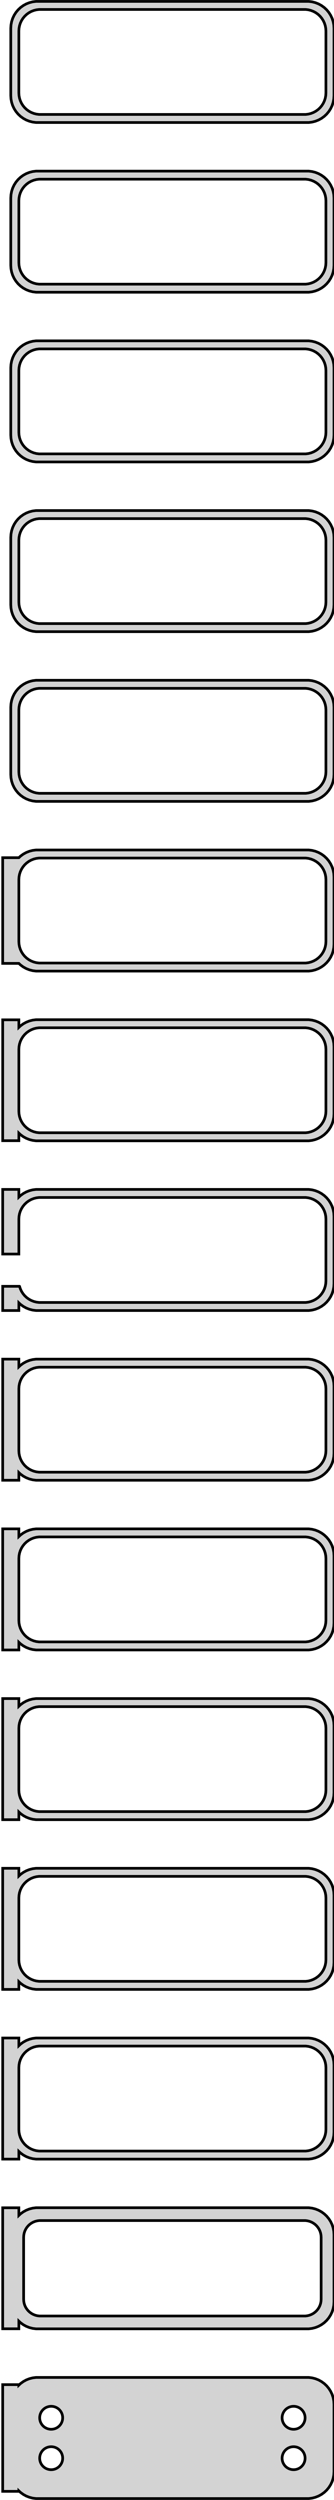 <?xml version="1.0" standalone="no"?>
<!DOCTYPE svg PUBLIC "-//W3C//DTD SVG 1.1//EN" "http://www.w3.org/Graphics/SVG/1.1/DTD/svg11.dtd">
<svg width="62mm" height="464mm" viewBox="-32 -925 62 464" xmlns="http://www.w3.org/2000/svg" version="1.1">
<title>OpenSCAD Model</title>
<path d="
M 25.937,-902.339 L 26.545,-902.495 L 27.129,-902.726 L 27.679,-903.028 L 28.187,-903.397 L 28.645,-903.827
 L 29.045,-904.311 L 29.381,-904.841 L 29.649,-905.409 L 29.843,-906.007 L 29.961,-906.623 L 30,-907.25
 L 30,-919.75 L 29.961,-920.377 L 29.843,-920.993 L 29.649,-921.591 L 29.381,-922.159 L 29.045,-922.689
 L 28.645,-923.173 L 28.187,-923.603 L 27.679,-923.972 L 27.129,-924.274 L 26.545,-924.505 L 25.937,-924.661
 L 25.314,-924.74 L -25.314,-924.74 L -25.937,-924.661 L -26.545,-924.505 L -27.129,-924.274 L -27.679,-923.972
 L -28.187,-923.603 L -28.645,-923.173 L -29.045,-922.689 L -29.381,-922.159 L -29.649,-921.591 L -29.843,-920.993
 L -29.961,-920.377 L -30,-919.75 L -30,-907.25 L -29.961,-906.623 L -29.843,-906.007 L -29.649,-905.409
 L -29.381,-904.841 L -29.045,-904.311 L -28.645,-903.827 L -28.187,-903.397 L -27.679,-903.028 L -27.129,-902.726
 L -26.545,-902.495 L -25.937,-902.339 L -25.314,-902.26 L 25.314,-902.26 z
M -24.751,-903.758 L -25.25,-903.821 L -25.736,-903.946 L -26.203,-904.131 L -26.643,-904.373 L -27.05,-904.668
 L -27.416,-905.012 L -27.736,-905.399 L -28.005,-905.823 L -28.219,-906.278 L -28.374,-906.755 L -28.468,-907.249
 L -28.5,-907.75 L -28.5,-919.25 L -28.468,-919.751 L -28.374,-920.245 L -28.219,-920.722 L -28.005,-921.177
 L -27.736,-921.601 L -27.416,-921.988 L -27.05,-922.332 L -26.643,-922.627 L -26.203,-922.869 L -25.736,-923.054
 L -25.25,-923.179 L -24.751,-923.242 L 24.751,-923.242 L 25.25,-923.179 L 25.736,-923.054 L 26.203,-922.869
 L 26.643,-922.627 L 27.05,-922.332 L 27.416,-921.988 L 27.736,-921.601 L 28.005,-921.177 L 28.219,-920.722
 L 28.374,-920.245 L 28.468,-919.751 L 28.5,-919.25 L 28.5,-907.75 L 28.468,-907.249 L 28.374,-906.755
 L 28.219,-906.278 L 28.005,-905.823 L 27.736,-905.399 L 27.416,-905.012 L 27.05,-904.668 L 26.643,-904.373
 L 26.203,-904.131 L 25.736,-903.946 L 25.25,-903.821 L 24.751,-903.758 z
M 25.937,-870.839 L 26.545,-870.995 L 27.129,-871.226 L 27.679,-871.528 L 28.187,-871.897 L 28.645,-872.327
 L 29.045,-872.811 L 29.381,-873.341 L 29.649,-873.909 L 29.843,-874.507 L 29.961,-875.123 L 30,-875.75
 L 30,-888.25 L 29.961,-888.877 L 29.843,-889.493 L 29.649,-890.091 L 29.381,-890.659 L 29.045,-891.189
 L 28.645,-891.673 L 28.187,-892.103 L 27.679,-892.472 L 27.129,-892.774 L 26.545,-893.005 L 25.937,-893.161
 L 25.314,-893.24 L -25.314,-893.24 L -25.937,-893.161 L -26.545,-893.005 L -27.129,-892.774 L -27.679,-892.472
 L -28.187,-892.103 L -28.645,-891.673 L -29.045,-891.189 L -29.381,-890.659 L -29.649,-890.091 L -29.843,-889.493
 L -29.961,-888.877 L -30,-888.25 L -30,-875.75 L -29.961,-875.123 L -29.843,-874.507 L -29.649,-873.909
 L -29.381,-873.341 L -29.045,-872.811 L -28.645,-872.327 L -28.187,-871.897 L -27.679,-871.528 L -27.129,-871.226
 L -26.545,-870.995 L -25.937,-870.839 L -25.314,-870.76 L 25.314,-870.76 z
M -24.751,-872.258 L -25.25,-872.321 L -25.736,-872.446 L -26.203,-872.631 L -26.643,-872.873 L -27.05,-873.168
 L -27.416,-873.512 L -27.736,-873.899 L -28.005,-874.323 L -28.219,-874.778 L -28.374,-875.255 L -28.468,-875.749
 L -28.5,-876.25 L -28.5,-887.75 L -28.468,-888.251 L -28.374,-888.745 L -28.219,-889.222 L -28.005,-889.677
 L -27.736,-890.101 L -27.416,-890.488 L -27.05,-890.832 L -26.643,-891.127 L -26.203,-891.369 L -25.736,-891.554
 L -25.25,-891.679 L -24.751,-891.742 L 24.751,-891.742 L 25.25,-891.679 L 25.736,-891.554 L 26.203,-891.369
 L 26.643,-891.127 L 27.05,-890.832 L 27.416,-890.488 L 27.736,-890.101 L 28.005,-889.677 L 28.219,-889.222
 L 28.374,-888.745 L 28.468,-888.251 L 28.5,-887.75 L 28.5,-876.25 L 28.468,-875.749 L 28.374,-875.255
 L 28.219,-874.778 L 28.005,-874.323 L 27.736,-873.899 L 27.416,-873.512 L 27.05,-873.168 L 26.643,-872.873
 L 26.203,-872.631 L 25.736,-872.446 L 25.25,-872.321 L 24.751,-872.258 z
M 25.937,-839.339 L 26.545,-839.495 L 27.129,-839.726 L 27.679,-840.028 L 28.187,-840.397 L 28.645,-840.827
 L 29.045,-841.311 L 29.381,-841.841 L 29.649,-842.409 L 29.843,-843.007 L 29.961,-843.623 L 30,-844.25
 L 30,-856.75 L 29.961,-857.377 L 29.843,-857.993 L 29.649,-858.591 L 29.381,-859.159 L 29.045,-859.689
 L 28.645,-860.173 L 28.187,-860.603 L 27.679,-860.972 L 27.129,-861.274 L 26.545,-861.505 L 25.937,-861.661
 L 25.314,-861.74 L -25.314,-861.74 L -25.937,-861.661 L -26.545,-861.505 L -27.129,-861.274 L -27.679,-860.972
 L -28.187,-860.603 L -28.645,-860.173 L -29.045,-859.689 L -29.381,-859.159 L -29.649,-858.591 L -29.843,-857.993
 L -29.961,-857.377 L -30,-856.75 L -30,-844.25 L -29.961,-843.623 L -29.843,-843.007 L -29.649,-842.409
 L -29.381,-841.841 L -29.045,-841.311 L -28.645,-840.827 L -28.187,-840.397 L -27.679,-840.028 L -27.129,-839.726
 L -26.545,-839.495 L -25.937,-839.339 L -25.314,-839.26 L 25.314,-839.26 z
M -24.751,-840.758 L -25.25,-840.821 L -25.736,-840.946 L -26.203,-841.131 L -26.643,-841.373 L -27.05,-841.668
 L -27.416,-842.012 L -27.736,-842.399 L -28.005,-842.823 L -28.219,-843.278 L -28.374,-843.755 L -28.468,-844.249
 L -28.5,-844.75 L -28.5,-856.25 L -28.468,-856.751 L -28.374,-857.245 L -28.219,-857.722 L -28.005,-858.177
 L -27.736,-858.601 L -27.416,-858.988 L -27.05,-859.332 L -26.643,-859.627 L -26.203,-859.869 L -25.736,-860.054
 L -25.25,-860.179 L -24.751,-860.242 L 24.751,-860.242 L 25.25,-860.179 L 25.736,-860.054 L 26.203,-859.869
 L 26.643,-859.627 L 27.05,-859.332 L 27.416,-858.988 L 27.736,-858.601 L 28.005,-858.177 L 28.219,-857.722
 L 28.374,-857.245 L 28.468,-856.751 L 28.5,-856.25 L 28.5,-844.75 L 28.468,-844.249 L 28.374,-843.755
 L 28.219,-843.278 L 28.005,-842.823 L 27.736,-842.399 L 27.416,-842.012 L 27.05,-841.668 L 26.643,-841.373
 L 26.203,-841.131 L 25.736,-840.946 L 25.25,-840.821 L 24.751,-840.758 z
M 25.937,-807.839 L 26.545,-807.995 L 27.129,-808.226 L 27.679,-808.528 L 28.187,-808.897 L 28.645,-809.327
 L 29.045,-809.811 L 29.381,-810.341 L 29.649,-810.909 L 29.843,-811.507 L 29.961,-812.123 L 30,-812.75
 L 30,-825.25 L 29.961,-825.877 L 29.843,-826.493 L 29.649,-827.091 L 29.381,-827.659 L 29.045,-828.189
 L 28.645,-828.673 L 28.187,-829.103 L 27.679,-829.472 L 27.129,-829.774 L 26.545,-830.005 L 25.937,-830.161
 L 25.314,-830.24 L -25.314,-830.24 L -25.937,-830.161 L -26.545,-830.005 L -27.129,-829.774 L -27.679,-829.472
 L -28.187,-829.103 L -28.645,-828.673 L -29.045,-828.189 L -29.381,-827.659 L -29.649,-827.091 L -29.843,-826.493
 L -29.961,-825.877 L -30,-825.25 L -30,-812.75 L -29.961,-812.123 L -29.843,-811.507 L -29.649,-810.909
 L -29.381,-810.341 L -29.045,-809.811 L -28.645,-809.327 L -28.187,-808.897 L -27.679,-808.528 L -27.129,-808.226
 L -26.545,-807.995 L -25.937,-807.839 L -25.314,-807.76 L 25.314,-807.76 z
M -24.751,-809.258 L -25.25,-809.321 L -25.736,-809.446 L -26.203,-809.631 L -26.643,-809.873 L -27.05,-810.168
 L -27.416,-810.512 L -27.736,-810.899 L -28.005,-811.323 L -28.219,-811.778 L -28.374,-812.255 L -28.468,-812.749
 L -28.5,-813.25 L -28.5,-824.75 L -28.468,-825.251 L -28.374,-825.745 L -28.219,-826.222 L -28.005,-826.677
 L -27.736,-827.101 L -27.416,-827.488 L -27.05,-827.832 L -26.643,-828.127 L -26.203,-828.369 L -25.736,-828.554
 L -25.25,-828.679 L -24.751,-828.742 L 24.751,-828.742 L 25.25,-828.679 L 25.736,-828.554 L 26.203,-828.369
 L 26.643,-828.127 L 27.05,-827.832 L 27.416,-827.488 L 27.736,-827.101 L 28.005,-826.677 L 28.219,-826.222
 L 28.374,-825.745 L 28.468,-825.251 L 28.5,-824.75 L 28.5,-813.25 L 28.468,-812.749 L 28.374,-812.255
 L 28.219,-811.778 L 28.005,-811.323 L 27.736,-810.899 L 27.416,-810.512 L 27.05,-810.168 L 26.643,-809.873
 L 26.203,-809.631 L 25.736,-809.446 L 25.25,-809.321 L 24.751,-809.258 z
M 25.937,-776.339 L 26.545,-776.495 L 27.129,-776.726 L 27.679,-777.028 L 28.187,-777.397 L 28.645,-777.827
 L 29.045,-778.311 L 29.381,-778.841 L 29.649,-779.409 L 29.843,-780.007 L 29.961,-780.623 L 30,-781.25
 L 30,-793.75 L 29.961,-794.377 L 29.843,-794.993 L 29.649,-795.591 L 29.381,-796.159 L 29.045,-796.689
 L 28.645,-797.173 L 28.187,-797.603 L 27.679,-797.972 L 27.129,-798.274 L 26.545,-798.505 L 25.937,-798.661
 L 25.314,-798.74 L -25.314,-798.74 L -25.937,-798.661 L -26.545,-798.505 L -27.129,-798.274 L -27.679,-797.972
 L -28.187,-797.603 L -28.645,-797.173 L -29.045,-796.689 L -29.381,-796.159 L -29.649,-795.591 L -29.843,-794.993
 L -29.961,-794.377 L -30,-793.75 L -30,-781.25 L -29.961,-780.623 L -29.843,-780.007 L -29.649,-779.409
 L -29.381,-778.841 L -29.045,-778.311 L -28.645,-777.827 L -28.187,-777.397 L -27.679,-777.028 L -27.129,-776.726
 L -26.545,-776.495 L -25.937,-776.339 L -25.314,-776.26 L 25.314,-776.26 z
M -24.751,-777.758 L -25.25,-777.821 L -25.736,-777.946 L -26.203,-778.131 L -26.643,-778.373 L -27.05,-778.668
 L -27.416,-779.012 L -27.736,-779.399 L -28.005,-779.823 L -28.219,-780.278 L -28.374,-780.755 L -28.468,-781.249
 L -28.5,-781.75 L -28.5,-793.25 L -28.468,-793.751 L -28.374,-794.245 L -28.219,-794.722 L -28.005,-795.177
 L -27.736,-795.601 L -27.416,-795.988 L -27.05,-796.332 L -26.643,-796.627 L -26.203,-796.869 L -25.736,-797.054
 L -25.25,-797.179 L -24.751,-797.242 L 24.751,-797.242 L 25.25,-797.179 L 25.736,-797.054 L 26.203,-796.869
 L 26.643,-796.627 L 27.05,-796.332 L 27.416,-795.988 L 27.736,-795.601 L 28.005,-795.177 L 28.219,-794.722
 L 28.374,-794.245 L 28.468,-793.751 L 28.5,-793.25 L 28.5,-781.75 L 28.468,-781.249 L 28.374,-780.755
 L 28.219,-780.278 L 28.005,-779.823 L 27.736,-779.399 L 27.416,-779.012 L 27.05,-778.668 L 26.643,-778.373
 L 26.203,-778.131 L 25.736,-777.946 L 25.25,-777.821 L 24.751,-777.758 z
M 25.937,-744.839 L 26.545,-744.995 L 27.129,-745.226 L 27.679,-745.528 L 28.187,-745.897 L 28.645,-746.327
 L 29.045,-746.811 L 29.381,-747.341 L 29.649,-747.909 L 29.843,-748.507 L 29.961,-749.123 L 30,-749.75
 L 30,-762.25 L 29.961,-762.877 L 29.843,-763.493 L 29.649,-764.091 L 29.381,-764.659 L 29.045,-765.189
 L 28.645,-765.673 L 28.187,-766.103 L 27.679,-766.472 L 27.129,-766.774 L 26.545,-767.005 L 25.937,-767.161
 L 25.314,-767.24 L -25.314,-767.24 L -25.937,-767.161 L -26.545,-767.005 L -27.129,-766.774 L -27.679,-766.472
 L -28.187,-766.103 L -28.5,-765.809 L -31.5,-765.809 L -31.5,-746.191 L -28.5,-746.191 L -28.187,-745.897
 L -27.679,-745.528 L -27.129,-745.226 L -26.545,-744.995 L -25.937,-744.839 L -25.314,-744.76 L 25.314,-744.76
 z
M -24.751,-746.258 L -25.25,-746.321 L -25.736,-746.446 L -26.203,-746.631 L -26.643,-746.873 L -27.05,-747.168
 L -27.416,-747.512 L -27.736,-747.899 L -28.005,-748.323 L -28.219,-748.778 L -28.374,-749.255 L -28.468,-749.749
 L -28.5,-750.25 L -28.5,-761.75 L -28.468,-762.251 L -28.374,-762.745 L -28.219,-763.222 L -28.005,-763.677
 L -27.736,-764.101 L -27.416,-764.488 L -27.05,-764.832 L -26.643,-765.127 L -26.203,-765.369 L -25.736,-765.554
 L -25.25,-765.679 L -24.751,-765.742 L 24.751,-765.742 L 25.25,-765.679 L 25.736,-765.554 L 26.203,-765.369
 L 26.643,-765.127 L 27.05,-764.832 L 27.416,-764.488 L 27.736,-764.101 L 28.005,-763.677 L 28.219,-763.222
 L 28.374,-762.745 L 28.468,-762.251 L 28.5,-761.75 L 28.5,-750.25 L 28.468,-749.749 L 28.374,-749.255
 L 28.219,-748.778 L 28.005,-748.323 L 27.736,-747.899 L 27.416,-747.512 L 27.05,-747.168 L 26.643,-746.873
 L 26.203,-746.631 L 25.736,-746.446 L 25.25,-746.321 L 24.751,-746.258 z
M 25.937,-713.339 L 26.545,-713.495 L 27.129,-713.726 L 27.679,-714.028 L 28.187,-714.397 L 28.645,-714.827
 L 29.045,-715.311 L 29.381,-715.841 L 29.649,-716.409 L 29.843,-717.007 L 29.961,-717.623 L 30,-718.25
 L 30,-730.75 L 29.961,-731.377 L 29.843,-731.993 L 29.649,-732.591 L 29.381,-733.159 L 29.045,-733.689
 L 28.645,-734.173 L 28.187,-734.603 L 27.679,-734.972 L 27.129,-735.274 L 26.545,-735.505 L 25.937,-735.661
 L 25.314,-735.74 L -25.314,-735.74 L -25.937,-735.661 L -26.545,-735.505 L -27.129,-735.274 L -27.679,-734.972
 L -28.187,-734.603 L -28.5,-734.309 L -28.5,-735.717 L -31.5,-735.717 L -31.5,-713.283 L -28.5,-713.283
 L -28.5,-714.691 L -28.187,-714.397 L -27.679,-714.028 L -27.129,-713.726 L -26.545,-713.495 L -25.937,-713.339
 L -25.314,-713.26 L 25.314,-713.26 z
M -24.751,-714.758 L -25.25,-714.821 L -25.736,-714.946 L -26.203,-715.131 L -26.643,-715.373 L -27.05,-715.668
 L -27.416,-716.012 L -27.736,-716.399 L -28.005,-716.823 L -28.219,-717.278 L -28.374,-717.755 L -28.468,-718.249
 L -28.5,-718.75 L -28.5,-730.25 L -28.468,-730.751 L -28.374,-731.245 L -28.219,-731.722 L -28.005,-732.177
 L -27.736,-732.601 L -27.416,-732.988 L -27.05,-733.332 L -26.643,-733.627 L -26.203,-733.869 L -25.736,-734.054
 L -25.25,-734.179 L -24.751,-734.242 L 24.751,-734.242 L 25.25,-734.179 L 25.736,-734.054 L 26.203,-733.869
 L 26.643,-733.627 L 27.05,-733.332 L 27.416,-732.988 L 27.736,-732.601 L 28.005,-732.177 L 28.219,-731.722
 L 28.374,-731.245 L 28.468,-730.751 L 28.5,-730.25 L 28.5,-718.75 L 28.468,-718.249 L 28.374,-717.755
 L 28.219,-717.278 L 28.005,-716.823 L 27.736,-716.399 L 27.416,-716.012 L 27.05,-715.668 L 26.643,-715.373
 L 26.203,-715.131 L 25.736,-714.946 L 25.25,-714.821 L 24.751,-714.758 z
M -28.5,-683.191 L -28.187,-682.897 L -27.679,-682.528 L -27.129,-682.226 L -26.545,-681.995 L -25.937,-681.839
 L -25.314,-681.76 L 25.314,-681.76 L 25.937,-681.839 L 26.545,-681.995 L 27.129,-682.226 L 27.679,-682.528
 L 28.187,-682.897 L 28.645,-683.327 L 29.045,-683.811 L 29.381,-684.341 L 29.649,-684.909 L 29.843,-685.507
 L 29.961,-686.123 L 30,-686.75 L 30,-699.25 L 29.961,-699.877 L 29.843,-700.493 L 29.649,-701.091
 L 29.381,-701.659 L 29.045,-702.189 L 28.645,-702.673 L 28.187,-703.103 L 27.679,-703.472 L 27.129,-703.774
 L 26.545,-704.005 L 25.937,-704.161 L 25.314,-704.24 L -25.314,-704.24 L -25.937,-704.161 L -26.545,-704.005
 L -27.129,-703.774 L -27.679,-703.472 L -28.187,-703.103 L -28.5,-702.809 L -28.5,-704.24 L -31.5,-704.24
 L -31.5,-692.244 L -28.5,-692.244 L -28.5,-698.75 L -28.468,-699.251 L -28.374,-699.745 L -28.219,-700.222
 L -28.005,-700.677 L -27.736,-701.101 L -27.416,-701.488 L -27.05,-701.832 L -26.643,-702.127 L -26.203,-702.369
 L -25.736,-702.554 L -25.25,-702.679 L -24.751,-702.742 L 24.751,-702.742 L 25.25,-702.679 L 25.736,-702.554
 L 26.203,-702.369 L 26.643,-702.127 L 27.05,-701.832 L 27.416,-701.488 L 27.736,-701.101 L 28.005,-700.677
 L 28.219,-700.222 L 28.374,-699.745 L 28.468,-699.251 L 28.5,-698.75 L 28.5,-687.25 L 28.468,-686.749
 L 28.374,-686.255 L 28.219,-685.778 L 28.005,-685.323 L 27.736,-684.899 L 27.416,-684.512 L 27.05,-684.168
 L 26.643,-683.873 L 26.203,-683.631 L 25.736,-683.446 L 25.25,-683.321 L 24.751,-683.258 L -24.751,-683.258
 L -25.25,-683.321 L -25.736,-683.446 L -26.203,-683.631 L -26.643,-683.873 L -27.05,-684.168 L -27.416,-684.512
 L -27.736,-684.899 L -28.005,-685.323 L -28.219,-685.778 L -28.374,-686.255 L -28.375,-686.256 L -31.5,-686.256
 L -31.5,-681.76 L -28.5,-681.76 z
M -28.5,-651.691 L -28.187,-651.397 L -27.679,-651.028 L -27.129,-650.726 L -26.545,-650.495 L -25.937,-650.339
 L -25.314,-650.26 L 25.314,-650.26 L 25.937,-650.339 L 26.545,-650.495 L 27.129,-650.726 L 27.679,-651.028
 L 28.187,-651.397 L 28.645,-651.827 L 29.045,-652.311 L 29.381,-652.841 L 29.649,-653.409 L 29.843,-654.007
 L 29.961,-654.623 L 30,-655.25 L 30,-667.75 L 29.961,-668.377 L 29.843,-668.993 L 29.649,-669.591
 L 29.381,-670.159 L 29.045,-670.689 L 28.645,-671.173 L 28.187,-671.603 L 27.679,-671.972 L 27.129,-672.274
 L 26.545,-672.505 L 25.937,-672.661 L 25.314,-672.74 L -25.314,-672.74 L -25.937,-672.661 L -26.545,-672.505
 L -27.129,-672.274 L -27.679,-671.972 L -28.187,-671.603 L -28.5,-671.309 L -28.5,-672.74 L -31.5,-672.74
 L -31.5,-650.26 L -28.5,-650.26 z
M -24.751,-651.758 L -25.25,-651.821 L -25.736,-651.946 L -26.203,-652.131 L -26.643,-652.373 L -27.05,-652.668
 L -27.416,-653.012 L -27.736,-653.399 L -28.005,-653.823 L -28.219,-654.278 L -28.374,-654.755 L -28.468,-655.249
 L -28.5,-655.75 L -28.5,-667.25 L -28.468,-667.751 L -28.374,-668.245 L -28.219,-668.722 L -28.005,-669.177
 L -27.736,-669.601 L -27.416,-669.988 L -27.05,-670.332 L -26.643,-670.627 L -26.203,-670.869 L -25.736,-671.054
 L -25.25,-671.179 L -24.751,-671.242 L 24.751,-671.242 L 25.25,-671.179 L 25.736,-671.054 L 26.203,-670.869
 L 26.643,-670.627 L 27.05,-670.332 L 27.416,-669.988 L 27.736,-669.601 L 28.005,-669.177 L 28.219,-668.722
 L 28.374,-668.245 L 28.468,-667.751 L 28.5,-667.25 L 28.5,-655.75 L 28.468,-655.249 L 28.374,-654.755
 L 28.219,-654.278 L 28.005,-653.823 L 27.736,-653.399 L 27.416,-653.012 L 27.05,-652.668 L 26.643,-652.373
 L 26.203,-652.131 L 25.736,-651.946 L 25.25,-651.821 L 24.751,-651.758 z
M -28.5,-620.191 L -28.187,-619.897 L -27.679,-619.528 L -27.129,-619.226 L -26.545,-618.995 L -25.937,-618.839
 L -25.314,-618.76 L 25.314,-618.76 L 25.937,-618.839 L 26.545,-618.995 L 27.129,-619.226 L 27.679,-619.528
 L 28.187,-619.897 L 28.645,-620.327 L 29.045,-620.811 L 29.381,-621.341 L 29.649,-621.909 L 29.843,-622.507
 L 29.961,-623.123 L 30,-623.75 L 30,-636.25 L 29.961,-636.877 L 29.843,-637.493 L 29.649,-638.091
 L 29.381,-638.659 L 29.045,-639.189 L 28.645,-639.673 L 28.187,-640.103 L 27.679,-640.472 L 27.129,-640.774
 L 26.545,-641.005 L 25.937,-641.161 L 25.314,-641.24 L -25.314,-641.24 L -25.937,-641.161 L -26.545,-641.005
 L -27.129,-640.774 L -27.679,-640.472 L -28.187,-640.103 L -28.5,-639.809 L -28.5,-641.24 L -31.5,-641.24
 L -31.5,-618.76 L -28.5,-618.76 z
M -24.751,-620.258 L -25.25,-620.321 L -25.736,-620.446 L -26.203,-620.631 L -26.643,-620.873 L -27.05,-621.168
 L -27.416,-621.512 L -27.736,-621.899 L -28.005,-622.323 L -28.219,-622.778 L -28.374,-623.255 L -28.468,-623.749
 L -28.5,-624.25 L -28.5,-635.75 L -28.468,-636.251 L -28.374,-636.745 L -28.219,-637.222 L -28.005,-637.677
 L -27.736,-638.101 L -27.416,-638.488 L -27.05,-638.832 L -26.643,-639.127 L -26.203,-639.369 L -25.736,-639.554
 L -25.25,-639.679 L -24.751,-639.742 L 24.751,-639.742 L 25.25,-639.679 L 25.736,-639.554 L 26.203,-639.369
 L 26.643,-639.127 L 27.05,-638.832 L 27.416,-638.488 L 27.736,-638.101 L 28.005,-637.677 L 28.219,-637.222
 L 28.374,-636.745 L 28.468,-636.251 L 28.5,-635.75 L 28.5,-624.25 L 28.468,-623.749 L 28.374,-623.255
 L 28.219,-622.778 L 28.005,-622.323 L 27.736,-621.899 L 27.416,-621.512 L 27.05,-621.168 L 26.643,-620.873
 L 26.203,-620.631 L 25.736,-620.446 L 25.25,-620.321 L 24.751,-620.258 z
M -28.5,-588.691 L -28.187,-588.397 L -27.679,-588.028 L -27.129,-587.726 L -26.545,-587.495 L -25.937,-587.339
 L -25.314,-587.26 L 25.314,-587.26 L 25.937,-587.339 L 26.545,-587.495 L 27.129,-587.726 L 27.679,-588.028
 L 28.187,-588.397 L 28.645,-588.827 L 29.045,-589.311 L 29.381,-589.841 L 29.649,-590.409 L 29.843,-591.007
 L 29.961,-591.623 L 30,-592.25 L 30,-604.75 L 29.961,-605.377 L 29.843,-605.993 L 29.649,-606.591
 L 29.381,-607.159 L 29.045,-607.689 L 28.645,-608.173 L 28.187,-608.603 L 27.679,-608.972 L 27.129,-609.274
 L 26.545,-609.505 L 25.937,-609.661 L 25.314,-609.74 L -25.314,-609.74 L -25.937,-609.661 L -26.545,-609.505
 L -27.129,-609.274 L -27.679,-608.972 L -28.187,-608.603 L -28.5,-608.309 L -28.5,-609.74 L -31.5,-609.74
 L -31.5,-587.26 L -28.5,-587.26 z
M -24.751,-588.758 L -25.25,-588.821 L -25.736,-588.946 L -26.203,-589.131 L -26.643,-589.373 L -27.05,-589.668
 L -27.416,-590.012 L -27.736,-590.399 L -28.005,-590.823 L -28.219,-591.278 L -28.374,-591.755 L -28.468,-592.249
 L -28.5,-592.75 L -28.5,-604.25 L -28.468,-604.751 L -28.374,-605.245 L -28.219,-605.722 L -28.005,-606.177
 L -27.736,-606.601 L -27.416,-606.988 L -27.05,-607.332 L -26.643,-607.627 L -26.203,-607.869 L -25.736,-608.054
 L -25.25,-608.179 L -24.751,-608.242 L 24.751,-608.242 L 25.25,-608.179 L 25.736,-608.054 L 26.203,-607.869
 L 26.643,-607.627 L 27.05,-607.332 L 27.416,-606.988 L 27.736,-606.601 L 28.005,-606.177 L 28.219,-605.722
 L 28.374,-605.245 L 28.468,-604.751 L 28.5,-604.25 L 28.5,-592.75 L 28.468,-592.249 L 28.374,-591.755
 L 28.219,-591.278 L 28.005,-590.823 L 27.736,-590.399 L 27.416,-590.012 L 27.05,-589.668 L 26.643,-589.373
 L 26.203,-589.131 L 25.736,-588.946 L 25.25,-588.821 L 24.751,-588.758 z
M -28.5,-557.191 L -28.187,-556.897 L -27.679,-556.528 L -27.129,-556.226 L -26.545,-555.995 L -25.937,-555.839
 L -25.314,-555.76 L 25.314,-555.76 L 25.937,-555.839 L 26.545,-555.995 L 27.129,-556.226 L 27.679,-556.528
 L 28.187,-556.897 L 28.645,-557.327 L 29.045,-557.811 L 29.381,-558.341 L 29.649,-558.909 L 29.843,-559.507
 L 29.961,-560.123 L 30,-560.75 L 30,-573.25 L 29.961,-573.877 L 29.843,-574.493 L 29.649,-575.091
 L 29.381,-575.659 L 29.045,-576.189 L 28.645,-576.673 L 28.187,-577.103 L 27.679,-577.472 L 27.129,-577.774
 L 26.545,-578.005 L 25.937,-578.161 L 25.314,-578.24 L -25.314,-578.24 L -25.937,-578.161 L -26.545,-578.005
 L -27.129,-577.774 L -27.679,-577.472 L -28.187,-577.103 L -28.5,-576.809 L -28.5,-578.24 L -31.5,-578.24
 L -31.5,-555.76 L -28.5,-555.76 z
M -24.751,-557.258 L -25.25,-557.321 L -25.736,-557.446 L -26.203,-557.631 L -26.643,-557.873 L -27.05,-558.168
 L -27.416,-558.512 L -27.736,-558.899 L -28.005,-559.323 L -28.219,-559.778 L -28.374,-560.255 L -28.468,-560.749
 L -28.5,-561.25 L -28.5,-572.75 L -28.468,-573.251 L -28.374,-573.745 L -28.219,-574.222 L -28.005,-574.677
 L -27.736,-575.101 L -27.416,-575.488 L -27.05,-575.832 L -26.643,-576.127 L -26.203,-576.369 L -25.736,-576.554
 L -25.25,-576.679 L -24.751,-576.742 L 24.751,-576.742 L 25.25,-576.679 L 25.736,-576.554 L 26.203,-576.369
 L 26.643,-576.127 L 27.05,-575.832 L 27.416,-575.488 L 27.736,-575.101 L 28.005,-574.677 L 28.219,-574.222
 L 28.374,-573.745 L 28.468,-573.251 L 28.5,-572.75 L 28.5,-561.25 L 28.468,-560.749 L 28.374,-560.255
 L 28.219,-559.778 L 28.005,-559.323 L 27.736,-558.899 L 27.416,-558.512 L 27.05,-558.168 L 26.643,-557.873
 L 26.203,-557.631 L 25.736,-557.446 L 25.25,-557.321 L 24.751,-557.258 z
M -28.5,-525.691 L -28.187,-525.397 L -27.679,-525.028 L -27.129,-524.726 L -26.545,-524.495 L -25.937,-524.339
 L -25.314,-524.26 L 25.314,-524.26 L 25.937,-524.339 L 26.545,-524.495 L 27.129,-524.726 L 27.679,-525.028
 L 28.187,-525.397 L 28.645,-525.827 L 29.045,-526.311 L 29.381,-526.841 L 29.649,-527.409 L 29.843,-528.007
 L 29.961,-528.623 L 30,-529.25 L 30,-541.75 L 29.961,-542.377 L 29.843,-542.993 L 29.649,-543.591
 L 29.381,-544.159 L 29.045,-544.689 L 28.645,-545.173 L 28.187,-545.603 L 27.679,-545.972 L 27.129,-546.274
 L 26.545,-546.505 L 25.937,-546.661 L 25.314,-546.74 L -25.314,-546.74 L -25.937,-546.661 L -26.545,-546.505
 L -27.129,-546.274 L -27.679,-545.972 L -28.187,-545.603 L -28.5,-545.309 L -28.5,-546.74 L -31.5,-546.74
 L -31.5,-524.26 L -28.5,-524.26 z
M -24.751,-525.758 L -25.25,-525.821 L -25.736,-525.946 L -26.203,-526.131 L -26.643,-526.373 L -27.05,-526.668
 L -27.416,-527.012 L -27.736,-527.399 L -28.005,-527.823 L -28.219,-528.278 L -28.374,-528.755 L -28.468,-529.249
 L -28.5,-529.75 L -28.5,-541.25 L -28.468,-541.751 L -28.374,-542.245 L -28.219,-542.722 L -28.005,-543.177
 L -27.736,-543.601 L -27.416,-543.988 L -27.05,-544.332 L -26.643,-544.627 L -26.203,-544.869 L -25.736,-545.054
 L -25.25,-545.179 L -24.751,-545.242 L 24.751,-545.242 L 25.25,-545.179 L 25.736,-545.054 L 26.203,-544.869
 L 26.643,-544.627 L 27.05,-544.332 L 27.416,-543.988 L 27.736,-543.601 L 28.005,-543.177 L 28.219,-542.722
 L 28.374,-542.245 L 28.468,-541.751 L 28.5,-541.25 L 28.5,-529.75 L 28.468,-529.249 L 28.374,-528.755
 L 28.219,-528.278 L 28.005,-527.823 L 27.736,-527.399 L 27.416,-527.012 L 27.05,-526.668 L 26.643,-526.373
 L 26.203,-526.131 L 25.736,-525.946 L 25.25,-525.821 L 24.751,-525.758 z
M 25.937,-492.839 L 26.545,-492.995 L 27.129,-493.226 L 27.679,-493.528 L 28.187,-493.897 L 28.645,-494.327
 L 29.045,-494.811 L 29.381,-495.341 L 29.649,-495.909 L 29.843,-496.507 L 29.961,-497.123 L 30,-497.75
 L 30,-510.25 L 29.961,-510.877 L 29.843,-511.493 L 29.649,-512.091 L 29.381,-512.659 L 29.045,-513.189
 L 28.645,-513.673 L 28.187,-514.103 L 27.679,-514.472 L 27.129,-514.774 L 26.545,-515.005 L 25.937,-515.161
 L 25.314,-515.24 L -25.314,-515.24 L -25.937,-515.161 L -26.545,-515.005 L -27.129,-514.774 L -27.679,-514.472
 L -28.187,-514.103 L -28.5,-513.809 L -28.5,-515.229 L -31.5,-515.229 L -31.5,-492.771 L -28.5,-492.771
 L -28.5,-494.191 L -28.187,-493.897 L -27.679,-493.528 L -27.129,-493.226 L -26.545,-492.995 L -25.937,-492.839
 L -25.314,-492.76 L 25.314,-492.76 z
M -24.695,-495.143 L -25.083,-495.192 L -25.462,-495.289 L -25.825,-495.433 L -26.168,-495.622 L -26.484,-495.851
 L -26.769,-496.119 L -27.018,-496.42 L -27.228,-496.75 L -27.394,-497.104 L -27.515,-497.476 L -27.588,-497.86
 L -27.613,-498.25 L -27.613,-509.75 L -27.588,-510.14 L -27.515,-510.524 L -27.394,-510.896 L -27.228,-511.25
 L -27.018,-511.58 L -26.769,-511.881 L -26.484,-512.149 L -26.168,-512.378 L -25.825,-512.567 L -25.462,-512.711
 L -25.083,-512.808 L -24.695,-512.857 L 24.695,-512.857 L 25.083,-512.808 L 25.462,-512.711 L 25.825,-512.567
 L 26.168,-512.378 L 26.484,-512.149 L 26.769,-511.881 L 27.018,-511.58 L 27.228,-511.25 L 27.394,-510.896
 L 27.515,-510.524 L 27.588,-510.14 L 27.613,-509.75 L 27.613,-498.25 L 27.588,-497.86 L 27.515,-497.476
 L 27.394,-497.104 L 27.228,-496.75 L 27.018,-496.42 L 26.769,-496.119 L 26.484,-495.851 L 26.168,-495.622
 L 25.825,-495.433 L 25.462,-495.289 L 25.083,-495.192 L 24.695,-495.143 z
M 25.937,-461.339 L 26.545,-461.495 L 27.129,-461.726 L 27.679,-462.028 L 28.187,-462.397 L 28.645,-462.827
 L 29.045,-463.311 L 29.381,-463.841 L 29.649,-464.409 L 29.843,-465.007 L 29.961,-465.623 L 30,-466.25
 L 30,-478.75 L 29.961,-479.377 L 29.843,-479.993 L 29.649,-480.591 L 29.381,-481.159 L 29.045,-481.689
 L 28.645,-482.173 L 28.187,-482.603 L 27.679,-482.972 L 27.129,-483.274 L 26.545,-483.505 L 25.937,-483.661
 L 25.314,-483.74 L -25.314,-483.74 L -25.937,-483.661 L -26.545,-483.505 L -27.129,-483.274 L -27.679,-482.972
 L -28.187,-482.603 L -28.5,-482.309 L -28.5,-482.403 L -31.5,-482.403 L -31.5,-462.597 L -28.5,-462.597
 L -28.5,-462.691 L -28.187,-462.397 L -27.679,-462.028 L -27.129,-461.726 L -26.545,-461.495 L -25.937,-461.339
 L -25.314,-461.26 L 25.314,-461.26 z
M -22.634,-474.119 L -22.9,-474.153 L -23.16,-474.219 L -23.409,-474.318 L -23.644,-474.447 L -23.861,-474.605
 L -24.056,-474.788 L -24.227,-474.995 L -24.371,-475.221 L -24.485,-475.464 L -24.568,-475.719 L -24.619,-475.982
 L -24.635,-476.25 L -24.619,-476.518 L -24.568,-476.781 L -24.485,-477.036 L -24.371,-477.279 L -24.227,-477.505
 L -24.056,-477.712 L -23.861,-477.895 L -23.644,-478.053 L -23.409,-478.182 L -23.16,-478.281 L -22.9,-478.347
 L -22.634,-478.381 L -22.366,-478.381 L -22.1,-478.347 L -21.84,-478.281 L -21.591,-478.182 L -21.356,-478.053
 L -21.139,-477.895 L -20.943,-477.712 L -20.773,-477.505 L -20.629,-477.279 L -20.515,-477.036 L -20.432,-476.781
 L -20.381,-476.518 L -20.365,-476.25 L -20.381,-475.982 L -20.432,-475.719 L -20.515,-475.464 L -20.629,-475.221
 L -20.773,-474.995 L -20.943,-474.788 L -21.139,-474.605 L -21.356,-474.447 L -21.591,-474.318 L -21.84,-474.219
 L -22.1,-474.153 L -22.366,-474.119 z
M 22.366,-474.119 L 22.1,-474.153 L 21.84,-474.219 L 21.591,-474.318 L 21.356,-474.447 L 21.139,-474.605
 L 20.943,-474.788 L 20.773,-474.995 L 20.629,-475.221 L 20.515,-475.464 L 20.432,-475.719 L 20.381,-475.982
 L 20.365,-476.25 L 20.381,-476.518 L 20.432,-476.781 L 20.515,-477.036 L 20.629,-477.279 L 20.773,-477.505
 L 20.943,-477.712 L 21.139,-477.895 L 21.356,-478.053 L 21.591,-478.182 L 21.84,-478.281 L 22.1,-478.347
 L 22.366,-478.381 L 22.634,-478.381 L 22.9,-478.347 L 23.16,-478.281 L 23.409,-478.182 L 23.644,-478.053
 L 23.861,-477.895 L 24.056,-477.712 L 24.227,-477.505 L 24.371,-477.279 L 24.485,-477.036 L 24.568,-476.781
 L 24.619,-476.518 L 24.635,-476.25 L 24.619,-475.982 L 24.568,-475.719 L 24.485,-475.464 L 24.371,-475.221
 L 24.227,-474.995 L 24.056,-474.788 L 23.861,-474.605 L 23.644,-474.447 L 23.409,-474.318 L 23.16,-474.219
 L 22.9,-474.153 L 22.634,-474.119 z
M -22.634,-466.619 L -22.9,-466.653 L -23.16,-466.719 L -23.409,-466.818 L -23.644,-466.947 L -23.861,-467.105
 L -24.056,-467.288 L -24.227,-467.495 L -24.371,-467.721 L -24.485,-467.964 L -24.568,-468.219 L -24.619,-468.482
 L -24.635,-468.75 L -24.619,-469.018 L -24.568,-469.281 L -24.485,-469.536 L -24.371,-469.779 L -24.227,-470.005
 L -24.056,-470.212 L -23.861,-470.395 L -23.644,-470.553 L -23.409,-470.682 L -23.16,-470.781 L -22.9,-470.847
 L -22.634,-470.881 L -22.366,-470.881 L -22.1,-470.847 L -21.84,-470.781 L -21.591,-470.682 L -21.356,-470.553
 L -21.139,-470.395 L -20.943,-470.212 L -20.773,-470.005 L -20.629,-469.779 L -20.515,-469.536 L -20.432,-469.281
 L -20.381,-469.018 L -20.365,-468.75 L -20.381,-468.482 L -20.432,-468.219 L -20.515,-467.964 L -20.629,-467.721
 L -20.773,-467.495 L -20.943,-467.288 L -21.139,-467.105 L -21.356,-466.947 L -21.591,-466.818 L -21.84,-466.719
 L -22.1,-466.653 L -22.366,-466.619 z
M 22.366,-466.619 L 22.1,-466.653 L 21.84,-466.719 L 21.591,-466.818 L 21.356,-466.947 L 21.139,-467.105
 L 20.943,-467.288 L 20.773,-467.495 L 20.629,-467.721 L 20.515,-467.964 L 20.432,-468.219 L 20.381,-468.482
 L 20.365,-468.75 L 20.381,-469.018 L 20.432,-469.281 L 20.515,-469.536 L 20.629,-469.779 L 20.773,-470.005
 L 20.943,-470.212 L 21.139,-470.395 L 21.356,-470.553 L 21.591,-470.682 L 21.84,-470.781 L 22.1,-470.847
 L 22.366,-470.881 L 22.634,-470.881 L 22.9,-470.847 L 23.16,-470.781 L 23.409,-470.682 L 23.644,-470.553
 L 23.861,-470.395 L 24.056,-470.212 L 24.227,-470.005 L 24.371,-469.779 L 24.485,-469.536 L 24.568,-469.281
 L 24.619,-469.018 L 24.635,-468.75 L 24.619,-468.482 L 24.568,-468.219 L 24.485,-467.964 L 24.371,-467.721
 L 24.227,-467.495 L 24.056,-467.288 L 23.861,-467.105 L 23.644,-466.947 L 23.409,-466.818 L 23.16,-466.719
 L 22.9,-466.653 L 22.634,-466.619 z
" stroke="black" fill="lightgray" stroke-width="0.5"/>
</svg>
